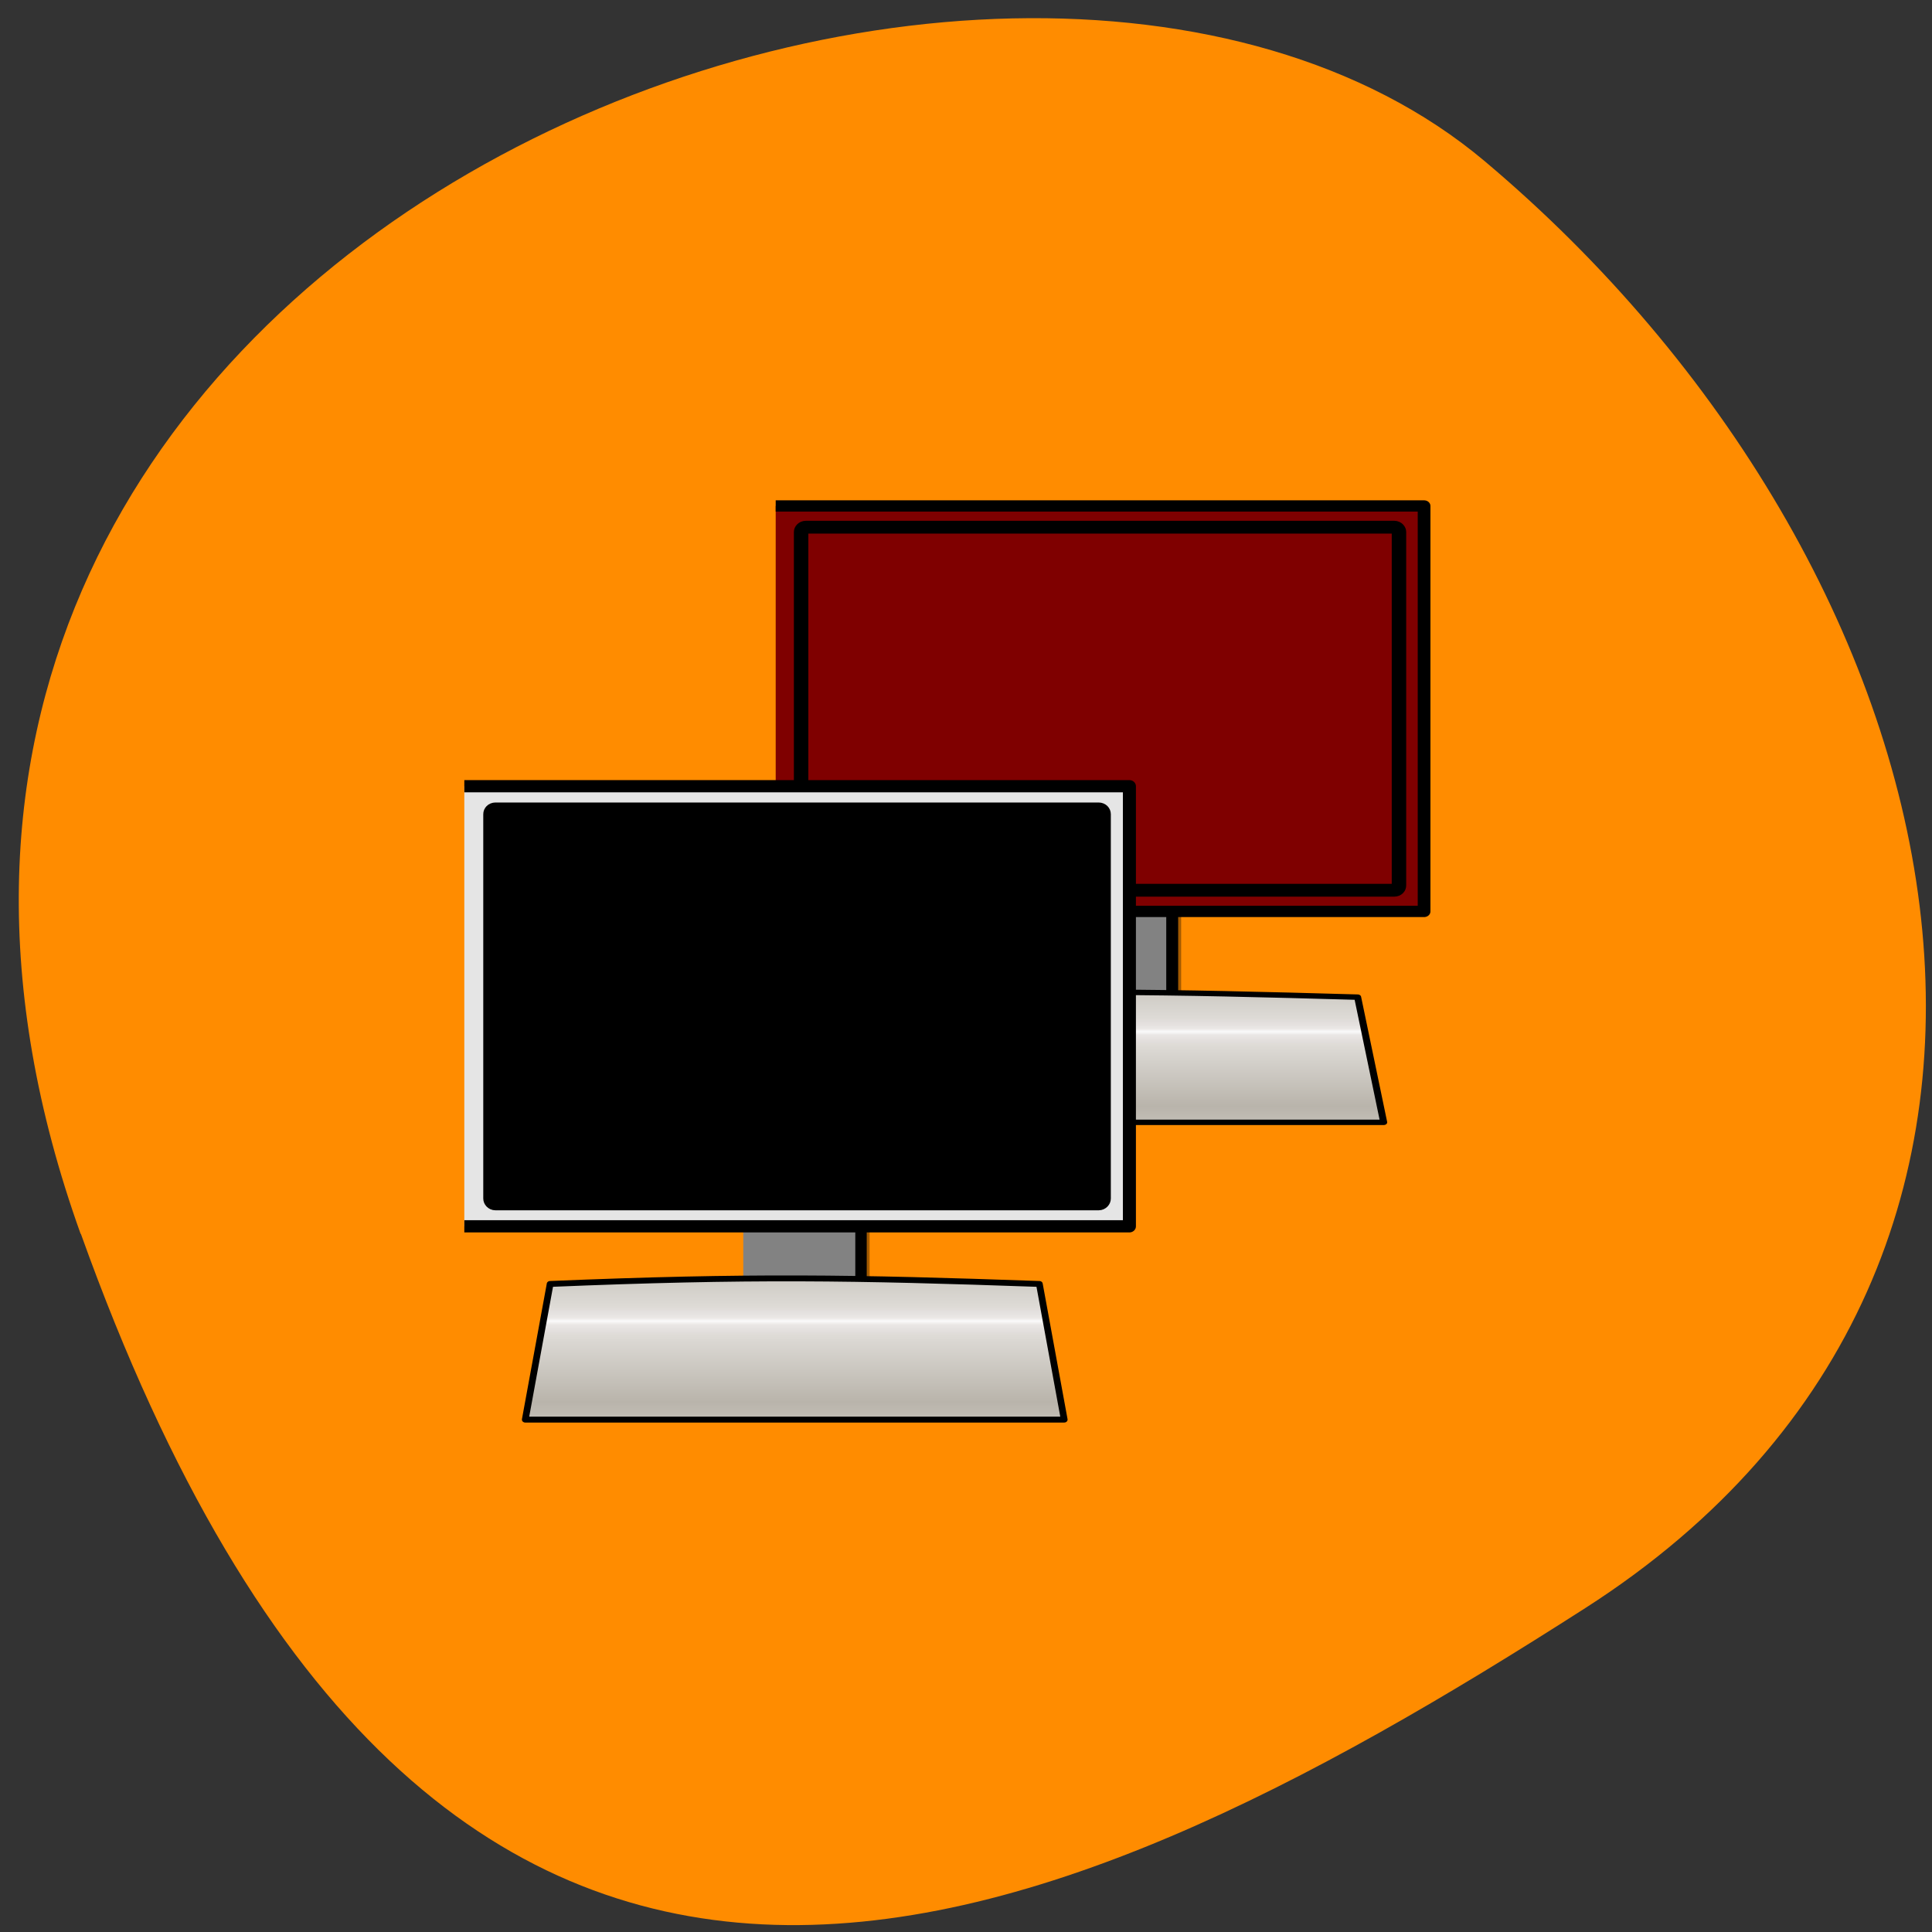 <svg xmlns="http://www.w3.org/2000/svg" viewBox="0 0 22 22"><rect x="0" y="0" width="22" height="22" fill="#333333" stroke="none"/><defs><linearGradient id="0" gradientUnits="userSpaceOnUse" y1="103.53" x2="0" y2="165.87" spreadMethod="reflect" gradientTransform="matrix(0.772 0 0 0.235 15.789 100.41)"><stop stop-color="#fafafa"/><stop offset="0.044" stop-color="#eae7e5"/><stop offset="0.13" stop-color="#e2dedc"/><stop offset="0.181" stop-color="#dedbd6"/><stop offset="0.274" stop-color="#d9d6d1"/><stop offset="1" stop-color="#b9b4ab"/></linearGradient></defs><path d="m 0.918 14.05 c -4.059 -11.316 10.516 -16.82 15.988 -12.215 c 5.477 4.609 7.348 12.504 1.145 16.477 c -6.199 3.973 -13.08 7.05 -17.13 -4.262" fill="#ff8c00"/><g stroke="#000"><g transform="matrix(0.075 0 0 0.058 8.313 4.081)"><path d="m 48.5 102.81 h 18.635 v 25.05 h -18.635" stroke-opacity="0.353" fill="none" stroke-width="2.714"/><path d="m 48.5 102.81 h 18.635 v 25.05 h -18.635" fill="#828282" fill-rule="evenodd" stroke-width="1.809"/></g><g fill-rule="evenodd"><g stroke-linejoin="round"><path d="m 22.14 117.96 l -3.956 24.577 h 85.26 l -3.956 -24.577 c -29.41 -1.074 -45.91 -1.477 -77.35 0" transform="matrix(0.075 0 0 0.058 7.998 4.513)" fill="url(#0)" stroke-linecap="round" stroke-width="1.064"/><path d="m 12.413 47.838 h 92.29 v 65.03 h -92.29" transform="matrix(0.08 0 0 0.071 7.84 2.365)" fill="#7f0000" stroke-width="1.809"/></g><path d="m 16.714 51.24 h 83.73 c 0.391 0 0.684 0.384 0.684 0.768 v 56.695 c 0 0.439 -0.293 0.768 -0.684 0.768 h -83.73 c -0.391 0 -0.684 -0.329 -0.684 -0.768 v -56.695 c 0 -0.384 0.293 -0.768 0.684 -0.768" transform="matrix(0.08 0 0 0.071 7.84 2.365)" fill="#7f0000" stroke-width="2.057"/></g><g transform="matrix(0.072 0 0 0.063 4.971 6.721)"><path d="m 48.51 102.84 h 18.622 v 25.02 h -18.622" stroke-opacity="0.353" fill="none" stroke-width="2.714"/><path d="m 48.51 102.84 h 18.622 v 25.02 h -18.622" fill="#828282" fill-rule="evenodd" stroke-width="1.809"/></g><g fill-rule="evenodd"><g stroke-linejoin="round"><path d="m 22.13 118.01 l -3.932 24.52 h 85.24 l -3.932 -24.52 c -29.434 -1.182 -45.926 -1.494 -77.38 0" transform="matrix(0.072 0 0 0.063 4.671 7.186)" fill="url(#0)" stroke-linecap="round" stroke-width="1.064"/><path d="m 12.381 47.805 h 92.36 v 65.08 h -92.36" transform="matrix(0.082 0 0 0.077 4.272 5.272)" fill="#e5e5e5" stroke-width="1.809"/></g><path d="m 16.707 51.24 h 83.76 c 0.38 0 0.666 0.303 0.666 0.708 v 56.835 c 0 0.354 -0.285 0.708 -0.666 0.708 h -83.76 c -0.38 0 -0.666 -0.354 -0.666 -0.708 v -56.835 c 0 -0.405 0.285 -0.708 0.666 -0.708" transform="matrix(0.082 0 0 0.077 4.272 5.272)" stroke-width="2.057"/></g></g></svg>